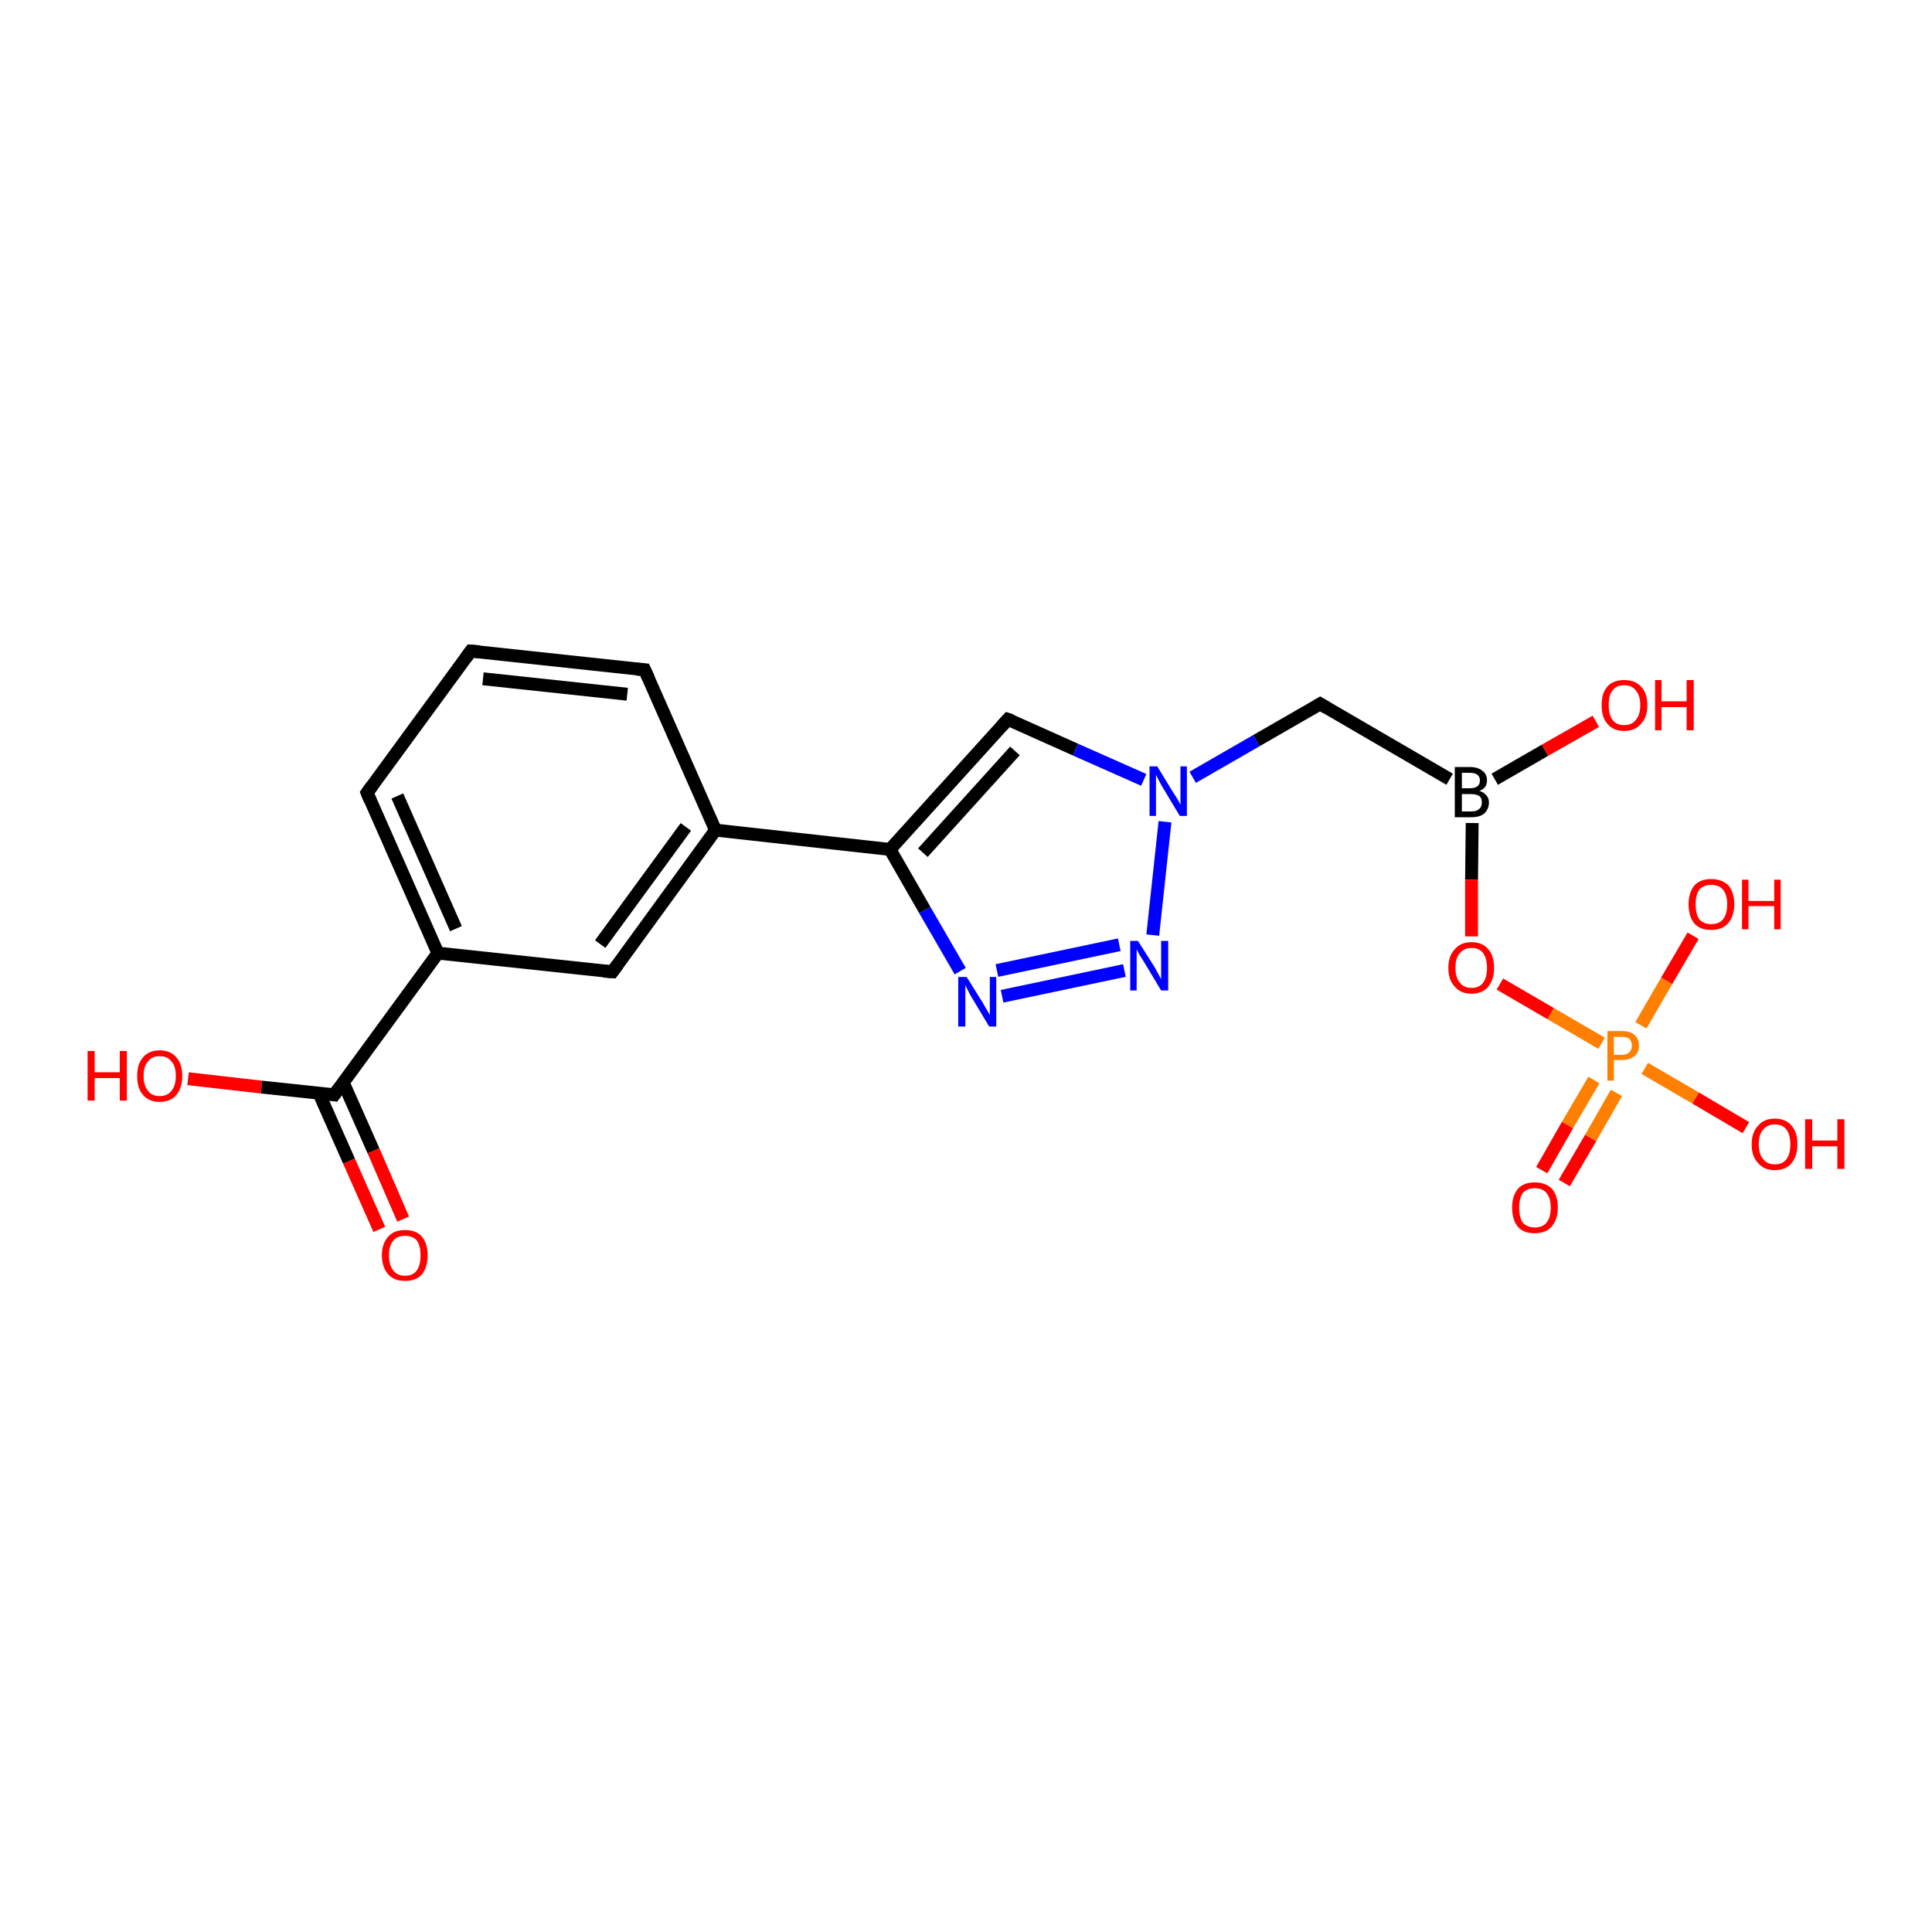 <?xml version='1.0' encoding='iso-8859-1'?>
<svg version='1.1' baseProfile='full'
              xmlns='http://www.w3.org/2000/svg'
                      xmlns:rdkit='http://www.rdkit.org/xml'
                      xmlns:xlink='http://www.w3.org/1999/xlink'
                  xml:space='preserve'
width='300px' height='300px' viewBox='0 0 300 300'>
<!-- END OF HEADER -->
<rect style='opacity:1.0;fill:#FFFFFF;stroke:none' width='300.0' height='300.0' x='0.0' y='0.0'> </rect>
<path class='bond-0 atom-0 atom-1' d='M 29.2,167.5 L 40.6,168.8' style='fill:none;fill-rule:evenodd;stroke:#FF0000;stroke-width:2.0px;stroke-linecap:butt;stroke-linejoin:miter;stroke-opacity:1' />
<path class='bond-0 atom-0 atom-1' d='M 40.6,168.8 L 51.9,170.0' style='fill:none;fill-rule:evenodd;stroke:#000000;stroke-width:2.0px;stroke-linecap:butt;stroke-linejoin:miter;stroke-opacity:1' />
<path class='bond-1 atom-1 atom-2' d='M 51.9,170.0 L 68.0,148.0' style='fill:none;fill-rule:evenodd;stroke:#000000;stroke-width:2.0px;stroke-linecap:butt;stroke-linejoin:miter;stroke-opacity:1' />
<path class='bond-2 atom-2 atom-3' d='M 68.0,148.0 L 57.0,123.1' style='fill:none;fill-rule:evenodd;stroke:#000000;stroke-width:2.0px;stroke-linecap:butt;stroke-linejoin:miter;stroke-opacity:1' />
<path class='bond-2 atom-2 atom-3' d='M 70.8,144.2 L 61.7,123.6' style='fill:none;fill-rule:evenodd;stroke:#000000;stroke-width:2.0px;stroke-linecap:butt;stroke-linejoin:miter;stroke-opacity:1' />
<path class='bond-3 atom-3 atom-4' d='M 57.0,123.1 L 73.1,101.1' style='fill:none;fill-rule:evenodd;stroke:#000000;stroke-width:2.0px;stroke-linecap:butt;stroke-linejoin:miter;stroke-opacity:1' />
<path class='bond-4 atom-4 atom-5' d='M 73.1,101.1 L 100.1,104.0' style='fill:none;fill-rule:evenodd;stroke:#000000;stroke-width:2.0px;stroke-linecap:butt;stroke-linejoin:miter;stroke-opacity:1' />
<path class='bond-4 atom-4 atom-5' d='M 75.0,105.4 L 97.4,107.8' style='fill:none;fill-rule:evenodd;stroke:#000000;stroke-width:2.0px;stroke-linecap:butt;stroke-linejoin:miter;stroke-opacity:1' />
<path class='bond-5 atom-5 atom-6' d='M 100.1,104.0 L 111.1,128.9' style='fill:none;fill-rule:evenodd;stroke:#000000;stroke-width:2.0px;stroke-linecap:butt;stroke-linejoin:miter;stroke-opacity:1' />
<path class='bond-6 atom-6 atom-7' d='M 111.1,128.9 L 95.1,150.9' style='fill:none;fill-rule:evenodd;stroke:#000000;stroke-width:2.0px;stroke-linecap:butt;stroke-linejoin:miter;stroke-opacity:1' />
<path class='bond-6 atom-6 atom-7' d='M 106.5,128.4 L 93.2,146.6' style='fill:none;fill-rule:evenodd;stroke:#000000;stroke-width:2.0px;stroke-linecap:butt;stroke-linejoin:miter;stroke-opacity:1' />
<path class='bond-7 atom-6 atom-8' d='M 111.1,128.9 L 138.2,131.9' style='fill:none;fill-rule:evenodd;stroke:#000000;stroke-width:2.0px;stroke-linecap:butt;stroke-linejoin:miter;stroke-opacity:1' />
<path class='bond-8 atom-8 atom-9' d='M 138.2,131.9 L 156.5,111.7' style='fill:none;fill-rule:evenodd;stroke:#000000;stroke-width:2.0px;stroke-linecap:butt;stroke-linejoin:miter;stroke-opacity:1' />
<path class='bond-8 atom-8 atom-9' d='M 143.3,132.4 L 157.6,116.6' style='fill:none;fill-rule:evenodd;stroke:#000000;stroke-width:2.0px;stroke-linecap:butt;stroke-linejoin:miter;stroke-opacity:1' />
<path class='bond-9 atom-9 atom-10' d='M 156.5,111.7 L 167.0,116.4' style='fill:none;fill-rule:evenodd;stroke:#000000;stroke-width:2.0px;stroke-linecap:butt;stroke-linejoin:miter;stroke-opacity:1' />
<path class='bond-9 atom-9 atom-10' d='M 167.0,116.4 L 177.6,121.1' style='fill:none;fill-rule:evenodd;stroke:#0000FF;stroke-width:2.0px;stroke-linecap:butt;stroke-linejoin:miter;stroke-opacity:1' />
<path class='bond-10 atom-10 atom-11' d='M 185.2,120.7 L 195.1,115.0' style='fill:none;fill-rule:evenodd;stroke:#0000FF;stroke-width:2.0px;stroke-linecap:butt;stroke-linejoin:miter;stroke-opacity:1' />
<path class='bond-10 atom-10 atom-11' d='M 195.1,115.0 L 205.0,109.3' style='fill:none;fill-rule:evenodd;stroke:#000000;stroke-width:2.0px;stroke-linecap:butt;stroke-linejoin:miter;stroke-opacity:1' />
<path class='bond-11 atom-11 atom-12' d='M 205.0,109.3 L 225.1,121.0' style='fill:none;fill-rule:evenodd;stroke:#000000;stroke-width:2.0px;stroke-linecap:butt;stroke-linejoin:miter;stroke-opacity:1' />
<path class='bond-12 atom-12 atom-13' d='M 228.6,127.8 L 228.5,136.6' style='fill:none;fill-rule:evenodd;stroke:#000000;stroke-width:2.0px;stroke-linecap:butt;stroke-linejoin:miter;stroke-opacity:1' />
<path class='bond-12 atom-12 atom-13' d='M 228.5,136.6 L 228.5,145.4' style='fill:none;fill-rule:evenodd;stroke:#FF0000;stroke-width:2.0px;stroke-linecap:butt;stroke-linejoin:miter;stroke-opacity:1' />
<path class='bond-13 atom-13 atom-14' d='M 232.9,152.8 L 240.8,157.4' style='fill:none;fill-rule:evenodd;stroke:#FF0000;stroke-width:2.0px;stroke-linecap:butt;stroke-linejoin:miter;stroke-opacity:1' />
<path class='bond-13 atom-13 atom-14' d='M 240.8,157.4 L 248.7,162.0' style='fill:none;fill-rule:evenodd;stroke:#FF7F00;stroke-width:2.0px;stroke-linecap:butt;stroke-linejoin:miter;stroke-opacity:1' />
<path class='bond-14 atom-14 atom-15' d='M 247.5,167.7 L 243.4,174.7' style='fill:none;fill-rule:evenodd;stroke:#FF7F00;stroke-width:2.0px;stroke-linecap:butt;stroke-linejoin:miter;stroke-opacity:1' />
<path class='bond-14 atom-14 atom-15' d='M 243.4,174.7 L 239.4,181.7' style='fill:none;fill-rule:evenodd;stroke:#FF0000;stroke-width:2.0px;stroke-linecap:butt;stroke-linejoin:miter;stroke-opacity:1' />
<path class='bond-14 atom-14 atom-15' d='M 251.0,169.7 L 247.0,176.7' style='fill:none;fill-rule:evenodd;stroke:#FF7F00;stroke-width:2.0px;stroke-linecap:butt;stroke-linejoin:miter;stroke-opacity:1' />
<path class='bond-14 atom-14 atom-15' d='M 247.0,176.7 L 242.9,183.7' style='fill:none;fill-rule:evenodd;stroke:#FF0000;stroke-width:2.0px;stroke-linecap:butt;stroke-linejoin:miter;stroke-opacity:1' />
<path class='bond-15 atom-14 atom-16' d='M 254.8,159.2 L 258.8,152.3' style='fill:none;fill-rule:evenodd;stroke:#FF7F00;stroke-width:2.0px;stroke-linecap:butt;stroke-linejoin:miter;stroke-opacity:1' />
<path class='bond-15 atom-14 atom-16' d='M 258.8,152.3 L 262.9,145.3' style='fill:none;fill-rule:evenodd;stroke:#FF0000;stroke-width:2.0px;stroke-linecap:butt;stroke-linejoin:miter;stroke-opacity:1' />
<path class='bond-16 atom-14 atom-17' d='M 255.4,165.9 L 263.3,170.5' style='fill:none;fill-rule:evenodd;stroke:#FF7F00;stroke-width:2.0px;stroke-linecap:butt;stroke-linejoin:miter;stroke-opacity:1' />
<path class='bond-16 atom-14 atom-17' d='M 263.3,170.5 L 271.1,175.1' style='fill:none;fill-rule:evenodd;stroke:#FF0000;stroke-width:2.0px;stroke-linecap:butt;stroke-linejoin:miter;stroke-opacity:1' />
<path class='bond-17 atom-12 atom-18' d='M 232.1,121.0 L 239.9,116.5' style='fill:none;fill-rule:evenodd;stroke:#000000;stroke-width:2.0px;stroke-linecap:butt;stroke-linejoin:miter;stroke-opacity:1' />
<path class='bond-17 atom-12 atom-18' d='M 239.9,116.5 L 247.8,112.0' style='fill:none;fill-rule:evenodd;stroke:#FF0000;stroke-width:2.0px;stroke-linecap:butt;stroke-linejoin:miter;stroke-opacity:1' />
<path class='bond-18 atom-10 atom-19' d='M 180.9,127.6 L 179.0,145.2' style='fill:none;fill-rule:evenodd;stroke:#0000FF;stroke-width:2.0px;stroke-linecap:butt;stroke-linejoin:miter;stroke-opacity:1' />
<path class='bond-19 atom-19 atom-20' d='M 174.6,150.7 L 155.6,154.7' style='fill:none;fill-rule:evenodd;stroke:#0000FF;stroke-width:2.0px;stroke-linecap:butt;stroke-linejoin:miter;stroke-opacity:1' />
<path class='bond-19 atom-19 atom-20' d='M 173.8,146.7 L 154.8,150.7' style='fill:none;fill-rule:evenodd;stroke:#0000FF;stroke-width:2.0px;stroke-linecap:butt;stroke-linejoin:miter;stroke-opacity:1' />
<path class='bond-20 atom-1 atom-21' d='M 49.5,169.7 L 54.2,180.3' style='fill:none;fill-rule:evenodd;stroke:#000000;stroke-width:2.0px;stroke-linecap:butt;stroke-linejoin:miter;stroke-opacity:1' />
<path class='bond-20 atom-1 atom-21' d='M 54.2,180.3 L 58.9,190.9' style='fill:none;fill-rule:evenodd;stroke:#FF0000;stroke-width:2.0px;stroke-linecap:butt;stroke-linejoin:miter;stroke-opacity:1' />
<path class='bond-20 atom-1 atom-21' d='M 53.3,168.1 L 58.0,178.7' style='fill:none;fill-rule:evenodd;stroke:#000000;stroke-width:2.0px;stroke-linecap:butt;stroke-linejoin:miter;stroke-opacity:1' />
<path class='bond-20 atom-1 atom-21' d='M 58.0,178.7 L 62.6,189.3' style='fill:none;fill-rule:evenodd;stroke:#FF0000;stroke-width:2.0px;stroke-linecap:butt;stroke-linejoin:miter;stroke-opacity:1' />
<path class='bond-21 atom-7 atom-2' d='M 95.1,150.9 L 68.0,148.0' style='fill:none;fill-rule:evenodd;stroke:#000000;stroke-width:2.0px;stroke-linecap:butt;stroke-linejoin:miter;stroke-opacity:1' />
<path class='bond-22 atom-20 atom-8' d='M 149.1,150.8 L 143.6,141.3' style='fill:none;fill-rule:evenodd;stroke:#0000FF;stroke-width:2.0px;stroke-linecap:butt;stroke-linejoin:miter;stroke-opacity:1' />
<path class='bond-22 atom-20 atom-8' d='M 143.6,141.3 L 138.2,131.9' style='fill:none;fill-rule:evenodd;stroke:#000000;stroke-width:2.0px;stroke-linecap:butt;stroke-linejoin:miter;stroke-opacity:1' />
<path d='M 51.3,169.9 L 51.9,170.0 L 52.7,168.9' style='fill:none;stroke:#000000;stroke-width:2.0px;stroke-linecap:butt;stroke-linejoin:miter;stroke-opacity:1;' />
<path d='M 57.5,124.3 L 57.0,123.1 L 57.8,122.0' style='fill:none;stroke:#000000;stroke-width:2.0px;stroke-linecap:butt;stroke-linejoin:miter;stroke-opacity:1;' />
<path d='M 72.3,102.2 L 73.1,101.1 L 74.4,101.2' style='fill:none;stroke:#000000;stroke-width:2.0px;stroke-linecap:butt;stroke-linejoin:miter;stroke-opacity:1;' />
<path d='M 98.8,103.9 L 100.1,104.0 L 100.7,105.3' style='fill:none;stroke:#000000;stroke-width:2.0px;stroke-linecap:butt;stroke-linejoin:miter;stroke-opacity:1;' />
<path d='M 95.9,149.8 L 95.1,150.9 L 93.7,150.8' style='fill:none;stroke:#000000;stroke-width:2.0px;stroke-linecap:butt;stroke-linejoin:miter;stroke-opacity:1;' />
<path d='M 155.6,112.7 L 156.5,111.7 L 157.1,111.9' style='fill:none;stroke:#000000;stroke-width:2.0px;stroke-linecap:butt;stroke-linejoin:miter;stroke-opacity:1;' />
<path d='M 204.5,109.6 L 205.0,109.3 L 206.0,109.9' style='fill:none;stroke:#000000;stroke-width:2.0px;stroke-linecap:butt;stroke-linejoin:miter;stroke-opacity:1;' />
<path class='atom-0' d='M 13.6 163.2
L 14.7 163.2
L 14.7 166.5
L 18.6 166.5
L 18.6 163.2
L 19.7 163.2
L 19.7 170.9
L 18.6 170.9
L 18.6 167.4
L 14.7 167.4
L 14.7 170.9
L 13.6 170.9
L 13.6 163.2
' fill='#FF0000'/>
<path class='atom-0' d='M 21.3 167.1
Q 21.3 165.2, 22.2 164.2
Q 23.1 163.1, 24.8 163.1
Q 26.5 163.1, 27.4 164.2
Q 28.3 165.2, 28.3 167.1
Q 28.3 168.9, 27.4 170.0
Q 26.5 171.1, 24.8 171.1
Q 23.1 171.1, 22.2 170.0
Q 21.3 169.0, 21.3 167.1
M 24.8 170.2
Q 26.0 170.2, 26.6 169.4
Q 27.3 168.6, 27.3 167.1
Q 27.3 165.5, 26.6 164.8
Q 26.0 164.0, 24.8 164.0
Q 23.6 164.0, 23.0 164.8
Q 22.3 165.5, 22.3 167.1
Q 22.3 168.6, 23.0 169.4
Q 23.6 170.2, 24.8 170.2
' fill='#FF0000'/>
<path class='atom-10' d='M 179.7 119.0
L 182.2 123.1
Q 182.5 123.5, 182.9 124.2
Q 183.3 124.9, 183.3 125.0
L 183.3 119.0
L 184.3 119.0
L 184.3 126.7
L 183.2 126.7
L 180.5 122.2
Q 180.2 121.7, 179.9 121.1
Q 179.6 120.5, 179.5 120.3
L 179.5 126.7
L 178.5 126.7
L 178.5 119.0
L 179.7 119.0
' fill='#0000FF'/>
<path class='atom-12' d='M 229.7 122.8
Q 230.4 123.0, 230.8 123.5
Q 231.2 123.9, 231.2 124.6
Q 231.2 125.6, 230.5 126.3
Q 229.8 126.9, 228.5 126.9
L 225.9 126.9
L 225.9 119.1
L 228.2 119.1
Q 229.5 119.1, 230.2 119.7
Q 230.9 120.2, 230.9 121.2
Q 230.9 122.4, 229.7 122.8
M 227.0 120.0
L 227.0 122.4
L 228.2 122.4
Q 229.0 122.4, 229.4 122.1
Q 229.8 121.8, 229.8 121.2
Q 229.8 120.0, 228.2 120.0
L 227.0 120.0
M 228.5 126.0
Q 229.3 126.0, 229.7 125.6
Q 230.1 125.3, 230.1 124.6
Q 230.1 123.9, 229.7 123.6
Q 229.2 123.3, 228.4 123.3
L 227.0 123.3
L 227.0 126.0
L 228.5 126.0
' fill='#000000'/>
<path class='atom-13' d='M 224.9 150.3
Q 224.9 148.4, 225.9 147.4
Q 226.8 146.3, 228.5 146.3
Q 230.2 146.3, 231.1 147.4
Q 232.0 148.4, 232.0 150.3
Q 232.0 152.1, 231.1 153.2
Q 230.2 154.3, 228.5 154.3
Q 226.8 154.3, 225.9 153.2
Q 224.9 152.2, 224.9 150.3
M 228.5 153.4
Q 229.7 153.4, 230.3 152.6
Q 230.9 151.8, 230.9 150.3
Q 230.9 148.8, 230.3 148.0
Q 229.7 147.2, 228.5 147.2
Q 227.3 147.2, 226.7 148.0
Q 226.0 148.7, 226.0 150.3
Q 226.0 151.8, 226.7 152.6
Q 227.3 153.4, 228.5 153.4
' fill='#FF0000'/>
<path class='atom-14' d='M 251.8 160.1
Q 253.2 160.1, 253.8 160.7
Q 254.5 161.3, 254.5 162.4
Q 254.5 163.4, 253.8 164.0
Q 253.1 164.6, 251.8 164.6
L 250.6 164.6
L 250.6 167.8
L 249.6 167.8
L 249.6 160.1
L 251.8 160.1
M 251.8 163.8
Q 252.6 163.8, 253.0 163.4
Q 253.4 163.0, 253.4 162.4
Q 253.4 161.7, 253.0 161.3
Q 252.6 161.0, 251.8 161.0
L 250.6 161.0
L 250.6 163.8
L 251.8 163.8
' fill='#FF7F00'/>
<path class='atom-15' d='M 234.8 187.5
Q 234.8 185.7, 235.7 184.6
Q 236.6 183.6, 238.3 183.6
Q 240.0 183.6, 241.0 184.6
Q 241.9 185.7, 241.9 187.5
Q 241.9 189.4, 240.9 190.5
Q 240.0 191.5, 238.3 191.5
Q 236.6 191.5, 235.7 190.5
Q 234.8 189.4, 234.8 187.5
M 238.3 190.6
Q 239.5 190.6, 240.1 189.9
Q 240.8 189.1, 240.8 187.5
Q 240.8 186.0, 240.1 185.2
Q 239.5 184.5, 238.3 184.5
Q 237.2 184.5, 236.5 185.2
Q 235.9 186.0, 235.9 187.5
Q 235.9 189.1, 236.5 189.9
Q 237.2 190.6, 238.3 190.6
' fill='#FF0000'/>
<path class='atom-16' d='M 262.2 140.4
Q 262.2 138.6, 263.1 137.5
Q 264.0 136.5, 265.7 136.5
Q 267.4 136.5, 268.4 137.5
Q 269.3 138.6, 269.3 140.4
Q 269.3 142.3, 268.3 143.4
Q 267.4 144.4, 265.7 144.4
Q 264.0 144.4, 263.1 143.4
Q 262.2 142.3, 262.2 140.4
M 265.7 143.5
Q 266.9 143.5, 267.5 142.8
Q 268.2 142.0, 268.2 140.4
Q 268.2 138.9, 267.5 138.1
Q 266.9 137.4, 265.7 137.4
Q 264.6 137.4, 263.9 138.1
Q 263.3 138.9, 263.3 140.4
Q 263.3 142.0, 263.9 142.8
Q 264.6 143.5, 265.7 143.5
' fill='#FF0000'/>
<path class='atom-16' d='M 270.5 136.6
L 271.5 136.6
L 271.5 139.9
L 275.5 139.9
L 275.5 136.6
L 276.5 136.6
L 276.5 144.3
L 275.5 144.3
L 275.5 140.7
L 271.5 140.7
L 271.5 144.3
L 270.5 144.3
L 270.5 136.6
' fill='#FF0000'/>
<path class='atom-17' d='M 272.0 177.7
Q 272.0 175.8, 273.0 174.8
Q 273.9 173.7, 275.6 173.7
Q 277.3 173.7, 278.2 174.8
Q 279.1 175.8, 279.1 177.7
Q 279.1 179.5, 278.2 180.6
Q 277.3 181.7, 275.6 181.7
Q 273.9 181.7, 273.0 180.6
Q 272.0 179.6, 272.0 177.7
M 275.6 180.8
Q 276.8 180.8, 277.4 180.0
Q 278.0 179.2, 278.0 177.7
Q 278.0 176.2, 277.4 175.4
Q 276.8 174.6, 275.6 174.6
Q 274.4 174.6, 273.8 175.4
Q 273.1 176.1, 273.1 177.7
Q 273.1 179.2, 273.8 180.0
Q 274.4 180.8, 275.6 180.8
' fill='#FF0000'/>
<path class='atom-17' d='M 280.3 173.8
L 281.4 173.8
L 281.4 177.1
L 285.3 177.1
L 285.3 173.8
L 286.4 173.8
L 286.4 181.5
L 285.3 181.5
L 285.3 178.0
L 281.4 178.0
L 281.4 181.5
L 280.3 181.5
L 280.3 173.8
' fill='#FF0000'/>
<path class='atom-18' d='M 248.7 109.5
Q 248.7 107.6, 249.6 106.6
Q 250.5 105.6, 252.2 105.6
Q 253.9 105.6, 254.8 106.6
Q 255.8 107.6, 255.8 109.5
Q 255.8 111.4, 254.8 112.4
Q 253.9 113.5, 252.2 113.5
Q 250.5 113.5, 249.6 112.4
Q 248.7 111.4, 248.7 109.5
M 252.2 112.6
Q 253.4 112.6, 254.0 111.8
Q 254.7 111.0, 254.7 109.5
Q 254.7 108.0, 254.0 107.2
Q 253.4 106.4, 252.2 106.4
Q 251.0 106.4, 250.4 107.2
Q 249.8 107.9, 249.8 109.5
Q 249.8 111.0, 250.4 111.8
Q 251.0 112.6, 252.2 112.6
' fill='#FF0000'/>
<path class='atom-18' d='M 257.0 105.6
L 258.0 105.6
L 258.0 108.9
L 261.9 108.9
L 261.9 105.6
L 263.0 105.6
L 263.0 113.4
L 261.9 113.4
L 261.9 109.8
L 258.0 109.8
L 258.0 113.4
L 257.0 113.4
L 257.0 105.6
' fill='#FF0000'/>
<path class='atom-19' d='M 176.7 146.1
L 179.3 150.2
Q 179.5 150.6, 179.9 151.3
Q 180.3 152.0, 180.3 152.1
L 180.3 146.1
L 181.4 146.1
L 181.4 153.8
L 180.3 153.8
L 177.6 149.3
Q 177.3 148.8, 176.9 148.2
Q 176.6 147.6, 176.5 147.4
L 176.5 153.8
L 175.5 153.8
L 175.5 146.1
L 176.7 146.1
' fill='#0000FF'/>
<path class='atom-20' d='M 150.1 151.7
L 152.6 155.7
Q 152.8 156.1, 153.3 156.9
Q 153.7 157.6, 153.7 157.6
L 153.7 151.7
L 154.7 151.7
L 154.7 159.4
L 153.6 159.4
L 150.9 154.9
Q 150.6 154.4, 150.3 153.8
Q 150.0 153.2, 149.9 153.0
L 149.9 159.4
L 148.8 159.4
L 148.8 151.7
L 150.1 151.7
' fill='#0000FF'/>
<path class='atom-21' d='M 59.3 194.9
Q 59.3 193.1, 60.3 192.0
Q 61.2 191.0, 62.9 191.0
Q 64.6 191.0, 65.5 192.0
Q 66.4 193.1, 66.4 194.9
Q 66.4 196.8, 65.5 197.9
Q 64.6 198.9, 62.9 198.9
Q 61.2 198.9, 60.3 197.9
Q 59.3 196.8, 59.3 194.9
M 62.9 198.1
Q 64.1 198.1, 64.7 197.3
Q 65.3 196.5, 65.3 194.9
Q 65.3 193.4, 64.7 192.6
Q 64.1 191.9, 62.9 191.9
Q 61.7 191.9, 61.1 192.6
Q 60.4 193.4, 60.4 194.9
Q 60.4 196.5, 61.1 197.3
Q 61.7 198.1, 62.9 198.1
' fill='#FF0000'/>
</svg>
